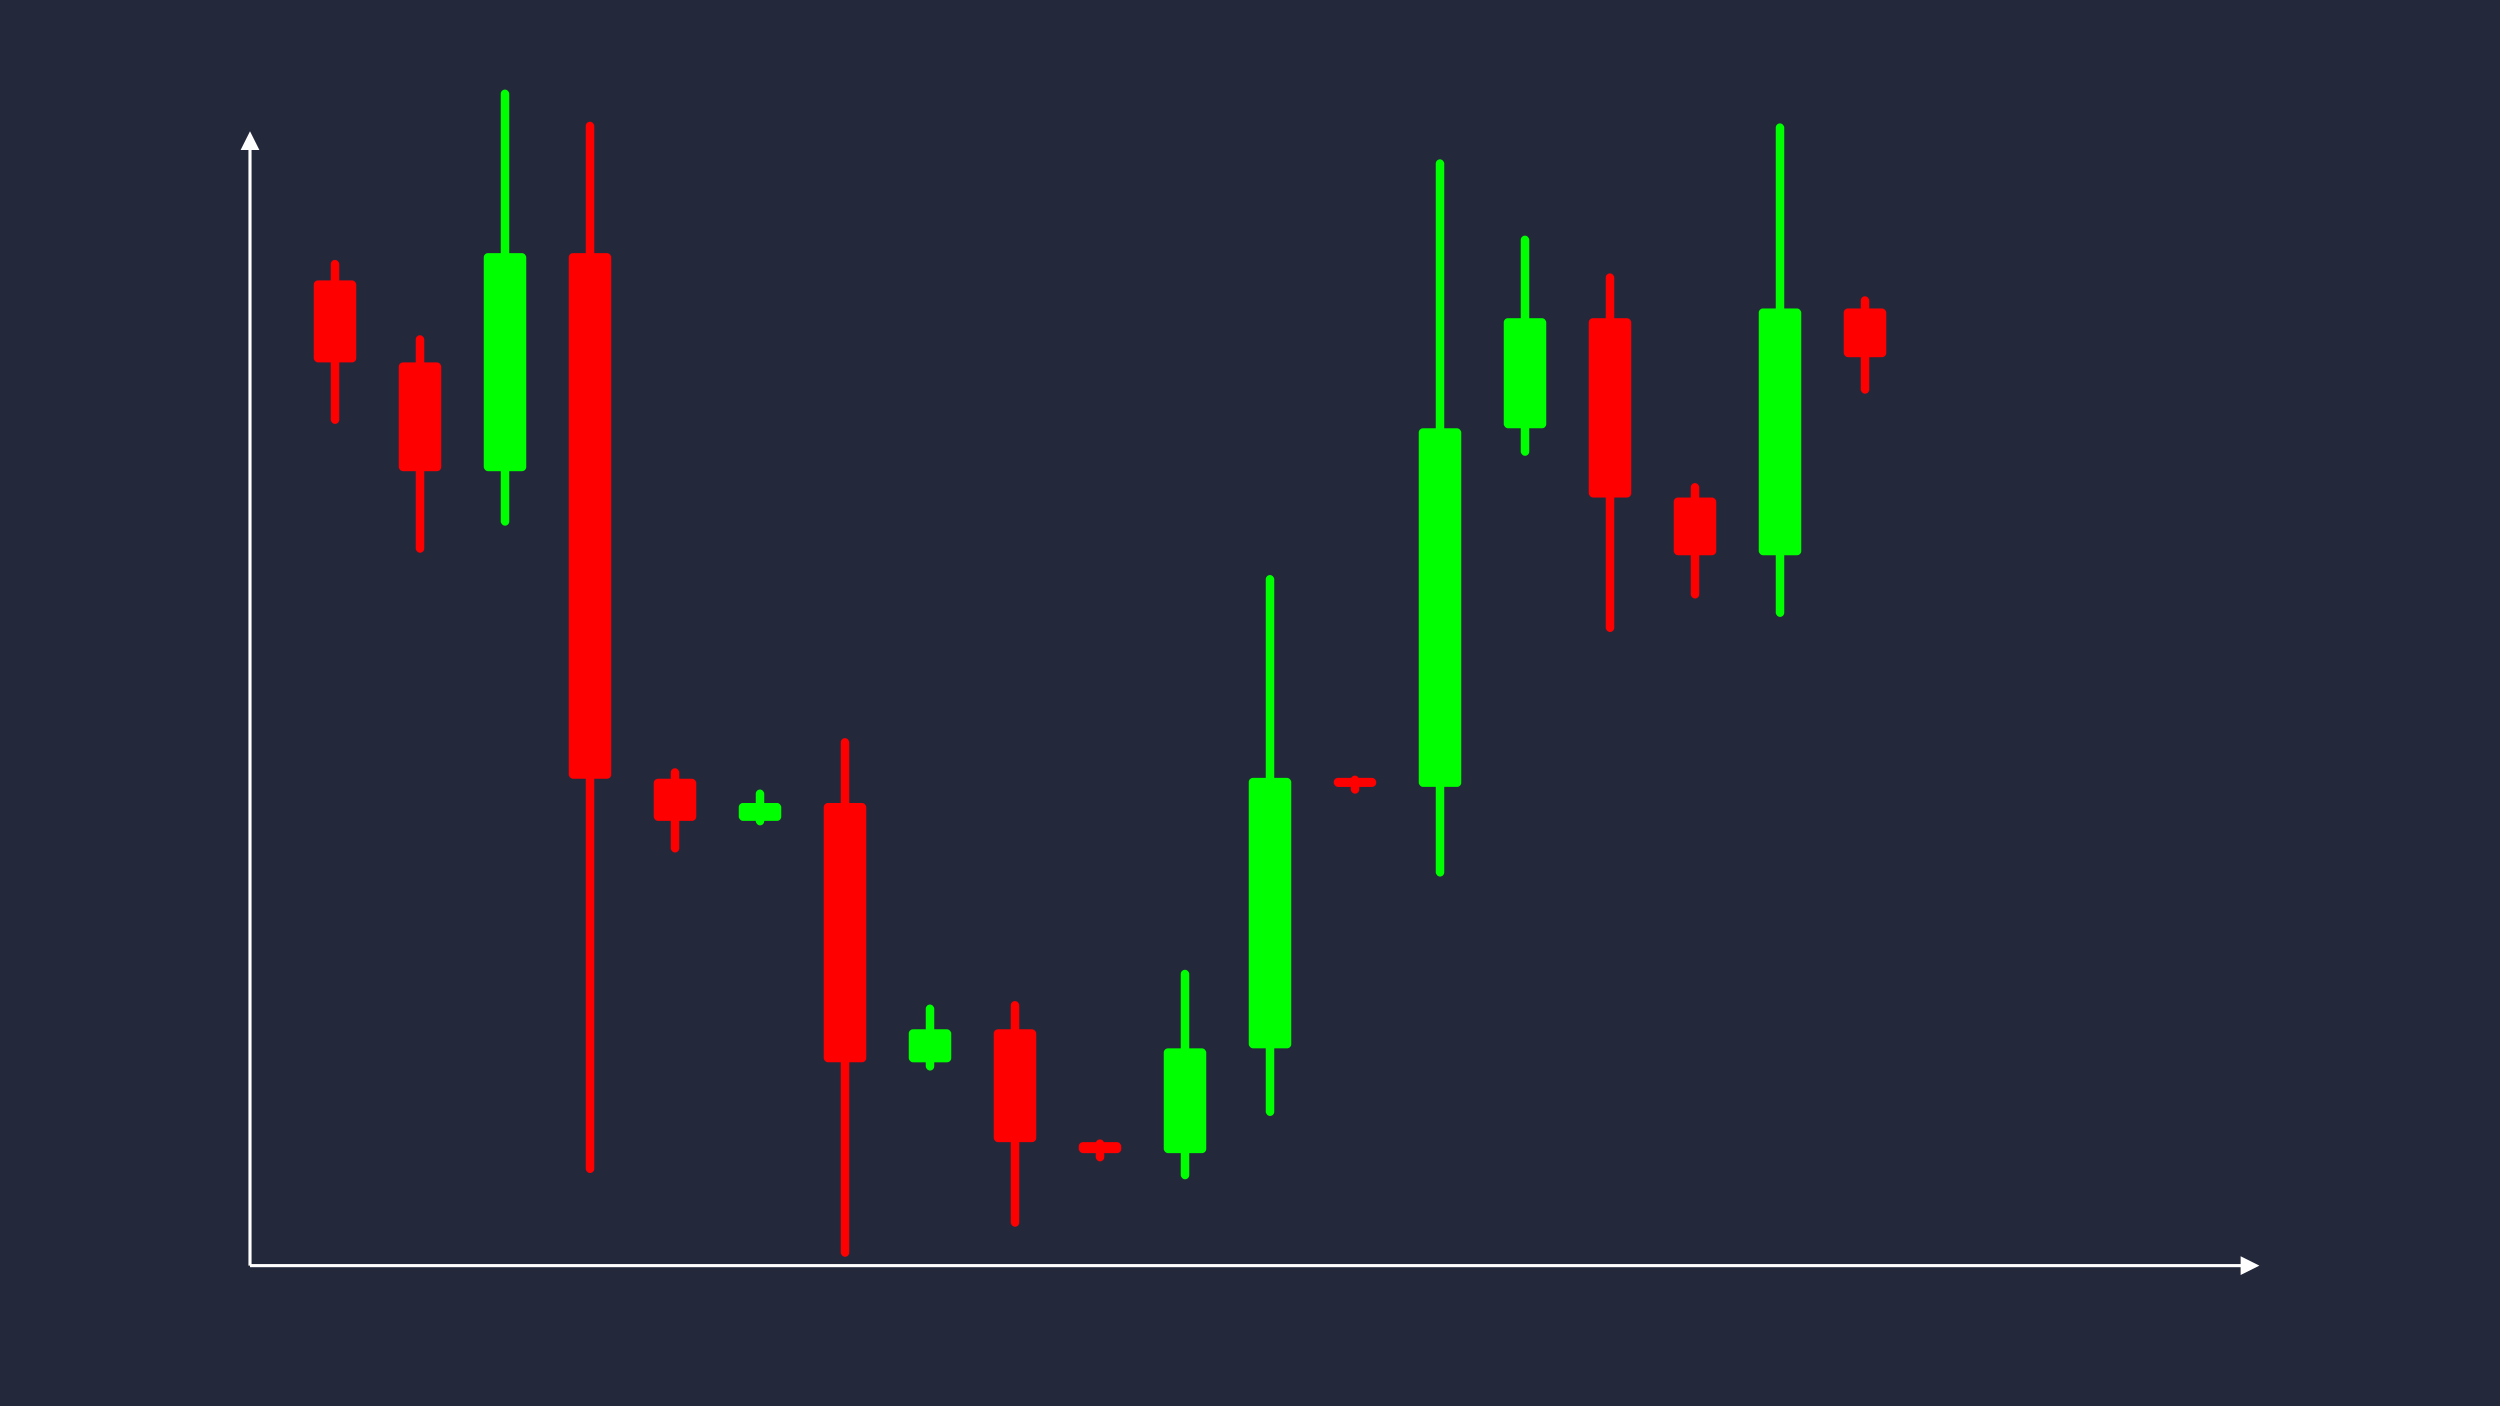 <svg width='1600' height='900' viewBox='0 0 1600 900' fill='none' xmlns='http://www.w3.org/2000/svg'>
            <style>
                .regular {
                    font: normal 36.8px sans-serif;
                }
            </style>

            <defs>
                <marker id='arrow' viewBox='0 0 10 10' refX='5' refY='5' markerWidth='6' markerHeight='6' orient='auto-start-reverse'>
                    <path fill='#fff' d='M 0 0 L 10 5 L 0 10 z' />
                </marker>
            </defs>

            <rect width='1600' height='900' fill='#24283b'/>

            <line x1='160' y1='810' x2='160' y2='90' stroke='#fff' stroke-width='2' marker-end='url(#arrow)'/>
            <line x1='160' y1='810' x2='1440' y2='810' stroke='#fff' stroke-width='2' marker-end='url(#arrow)'/>

            <rect x='200.80' y='179.45' width='27.20' height='52.50' rx='2.72' fill='#f00' /><rect x='211.68' y='166.33' width='5.44' height='104.99' rx='2.72' fill='#f00' />
<rect x='255.20' y='231.95' width='27.20' height='69.60' rx='2.72' fill='#f00' /><rect x='266.08' y='214.55' width='5.44' height='139.20' rx='2.72' fill='#f00' />
<rect x='309.60' y='162.00' width='27.20' height='139.55' rx='2.72' fill='#0f0' /><rect x='320.48' y='57.34' width='5.44' height='279.10' rx='2.72' fill='#0f0' />
<rect x='364.00' y='162.00' width='27.20' height='336.41' rx='2.72' fill='#f00' /><rect x='374.88' y='77.90' width='5.44' height='672.83' rx='2.72' fill='#f00' />
<rect x='418.40' y='498.41' width='27.20' height='26.96' rx='2.72' fill='#f00' /><rect x='429.28' y='491.67' width='5.44' height='53.92' rx='2.72' fill='#f00' />
<rect x='472.80' y='513.90' width='27.20' height='11.47' rx='2.72' fill='#0f0' /><rect x='483.68' y='505.30' width='5.44' height='22.94' rx='2.72' fill='#0f0' />
<rect x='527.20' y='513.90' width='27.20' height='165.97' rx='2.72' fill='#f00' /><rect x='538.08' y='472.41' width='5.44' height='331.94' rx='2.72' fill='#f00' />
<rect x='581.60' y='658.75' width='27.20' height='21.13' rx='2.72' fill='#0f0' /><rect x='592.48' y='642.90' width='5.44' height='42.25' rx='2.72' fill='#0f0' />
<rect x='636.00' y='658.75' width='27.20' height='72.22' rx='2.72' fill='#f00' /><rect x='646.88' y='640.69' width='5.44' height='144.44' rx='2.72' fill='#f00' />
<rect x='690.40' y='730.97' width='27.20' height='7.03' rx='2.72' fill='#f00' /><rect x='701.28' y='729.21' width='5.44' height='14.07' rx='2.72' fill='#f00' />
<rect x='744.80' y='670.95' width='27.20' height='67.05' rx='2.72' fill='#0f0' /><rect x='755.68' y='620.66' width='5.44' height='134.10' rx='2.72' fill='#0f0' />
<rect x='799.20' y='497.84' width='27.20' height='173.11' rx='2.72' fill='#0f0' /><rect x='810.08' y='368.01' width='5.44' height='346.22' rx='2.72' fill='#0f0' />
<rect x='853.60' y='497.84' width='27.20' height='5.78' rx='2.72' fill='#f00' /><rect x='864.48' y='496.40' width='5.44' height='11.55' rx='2.72' fill='#f00' />
<rect x='908.00' y='274.10' width='27.20' height='229.51' rx='2.72' fill='#0f0' /><rect x='918.88' y='101.97' width='5.44' height='459.03' rx='2.72' fill='#0f0' />
<rect x='962.40' y='203.64' width='27.20' height='70.46' rx='2.72' fill='#0f0' /><rect x='973.28' y='150.80' width='5.44' height='140.92' rx='2.72' fill='#0f0' />
<rect x='1016.80' y='203.64' width='27.20' height='114.76' rx='2.72' fill='#f00' /><rect x='1027.68' y='174.95' width='5.44' height='229.53' rx='2.72' fill='#f00' />
<rect x='1071.20' y='318.41' width='27.20' height='36.94' rx='2.72' fill='#f00' /><rect x='1082.08' y='309.17' width='5.44' height='73.89' rx='2.72' fill='#f00' />
<rect x='1125.60' y='197.41' width='27.20' height='157.94' rx='2.72' fill='#0f0' /><rect x='1136.48' y='78.96' width='5.44' height='315.87' rx='2.72' fill='#0f0' />
<rect x='1180.00' y='197.41' width='27.20' height='31.18' rx='2.72' fill='#f00' /><rect x='1190.88' y='189.62' width='5.44' height='62.35' rx='2.72' fill='#f00' />

        </svg>
